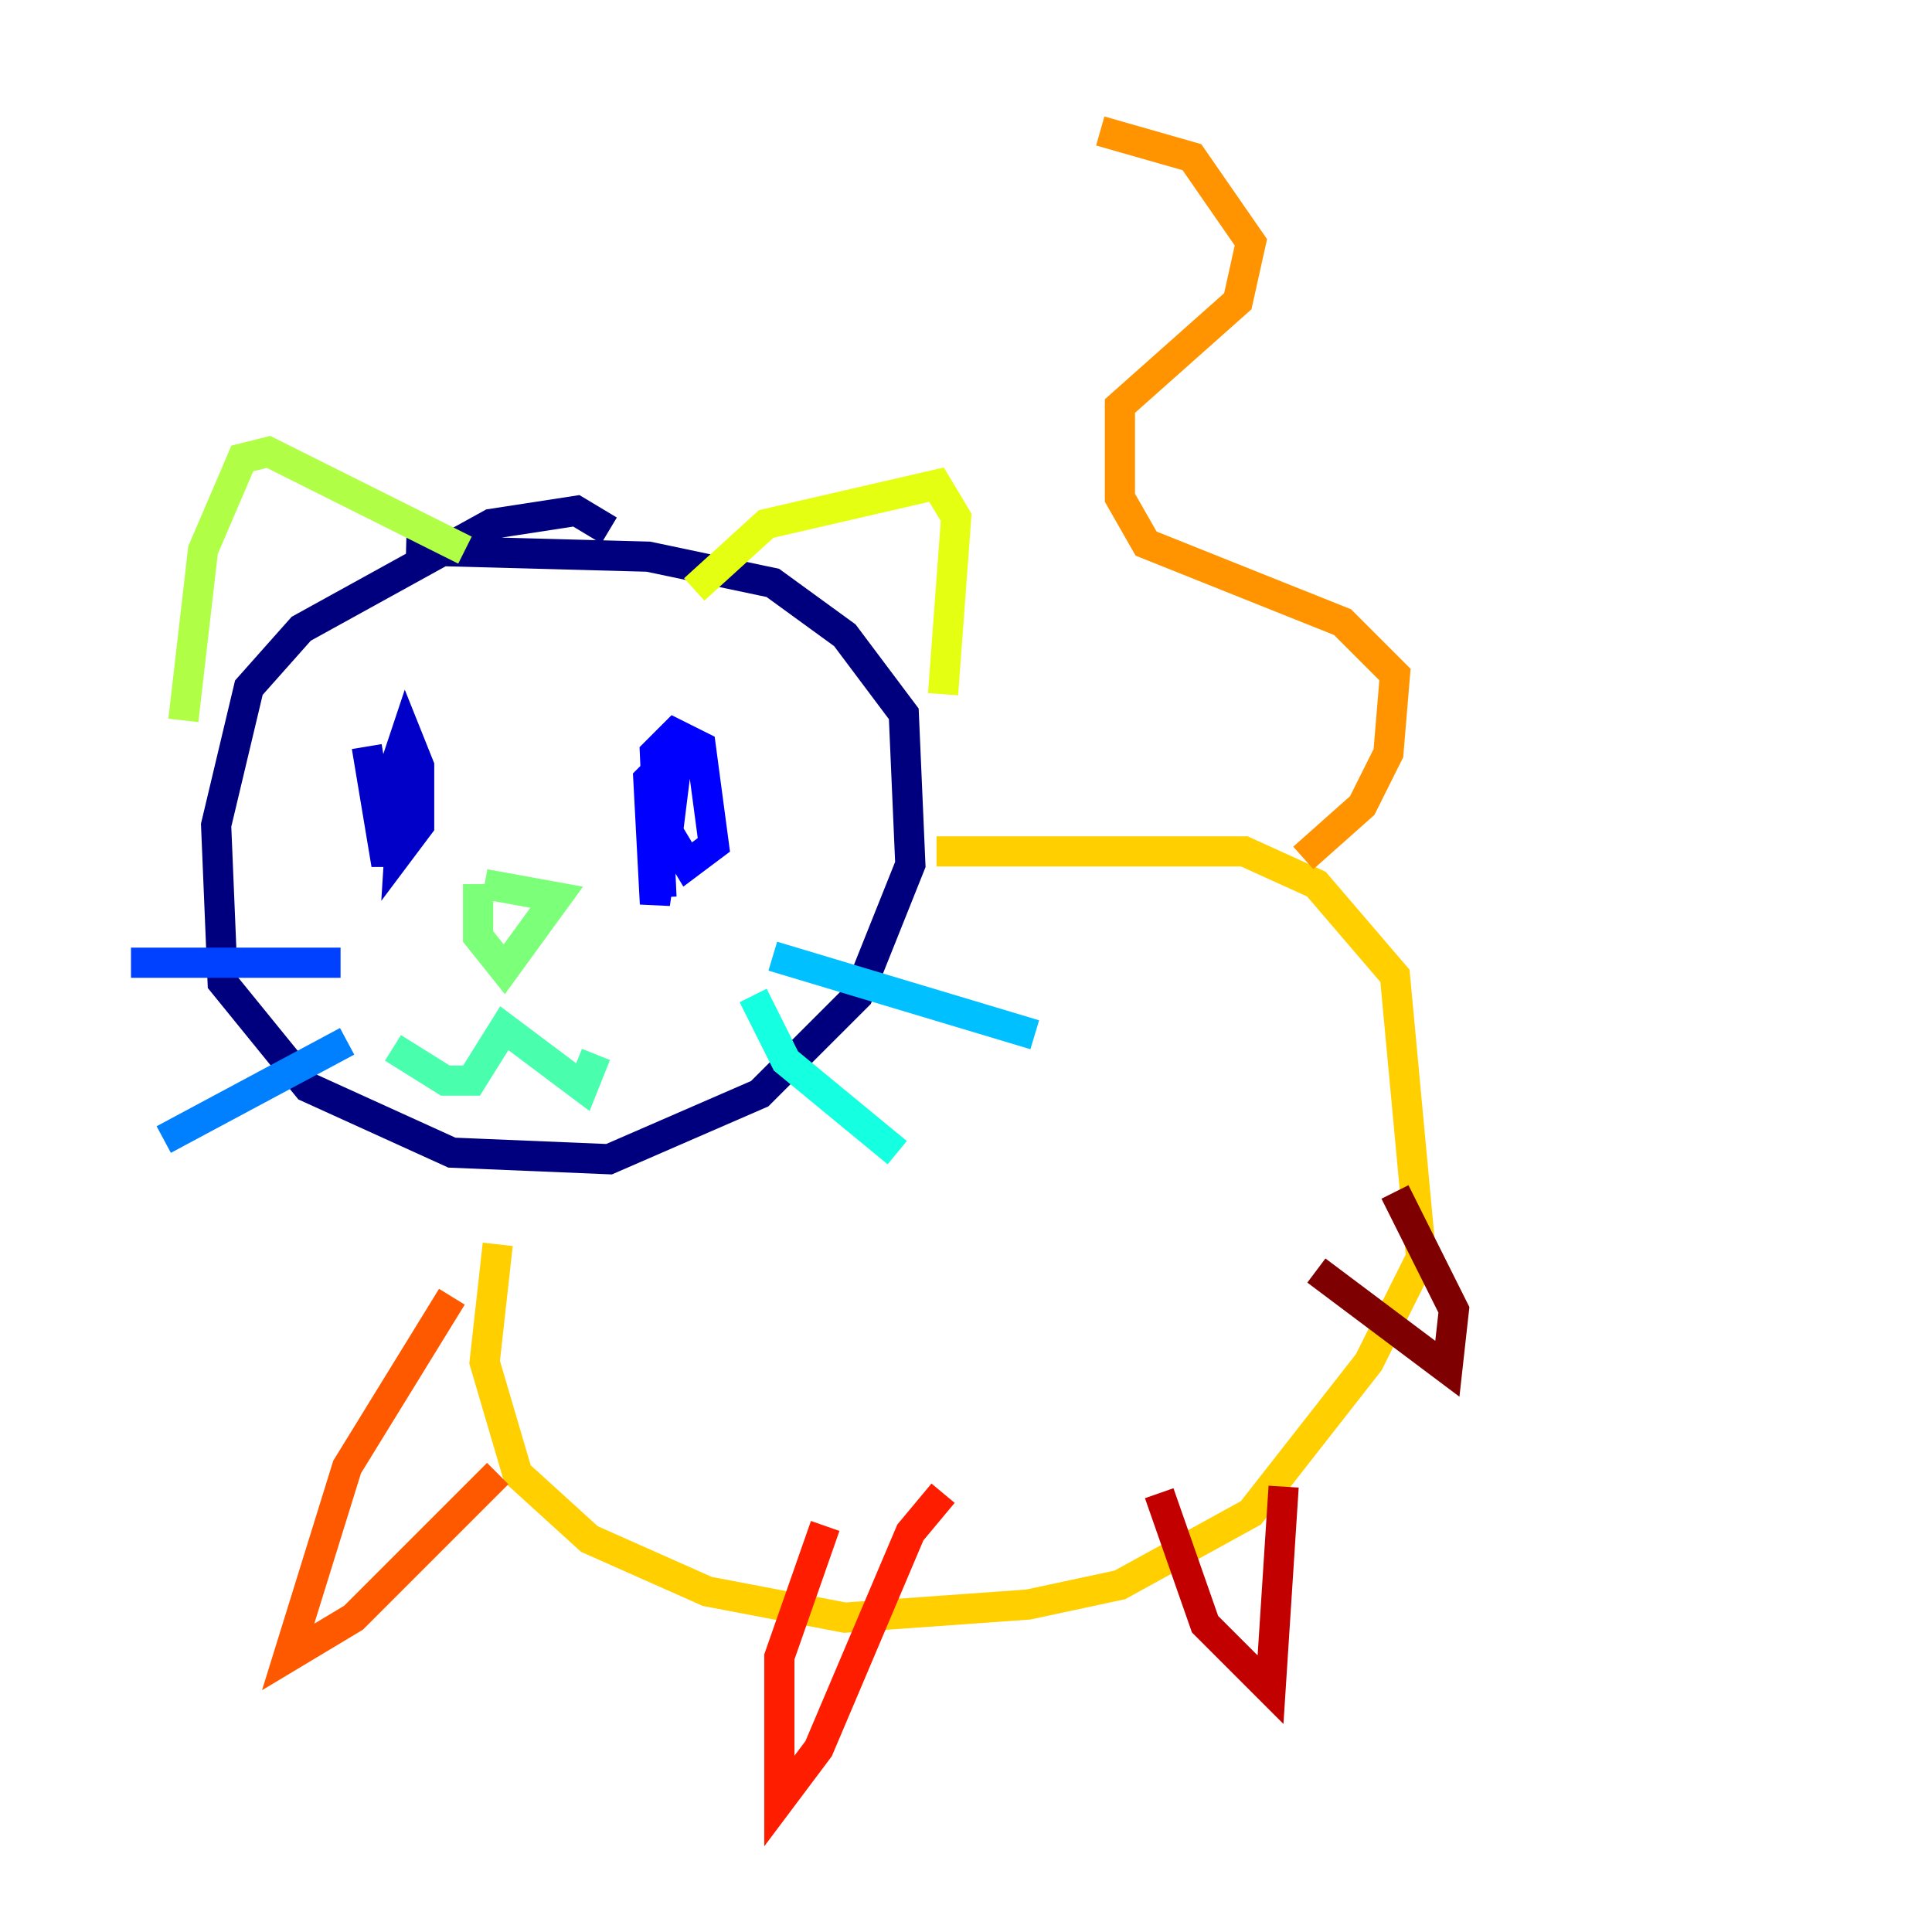 <?xml version="1.0" encoding="utf-8" ?>
<svg baseProfile="tiny" height="128" version="1.2" viewBox="0,0,128,128" width="128" xmlns="http://www.w3.org/2000/svg" xmlns:ev="http://www.w3.org/2001/xml-events" xmlns:xlink="http://www.w3.org/1999/xlink"><defs /><polyline fill="none" points="40.352,35.146 38.183,33.844 32.542,34.712 19.959,41.654 16.488,45.559 14.319,54.671 14.752,65.085 20.393,72.027 29.939,76.366 40.352,76.8 50.332,72.461 56.841,65.953 60.312,57.275 59.878,47.295 55.973,42.088 51.2,38.617 42.956,36.881 26.902,36.447" stroke="#00007f" stroke-width="2" /><polyline fill="none" points="24.298,49.464 25.6,57.275 26.902,49.464 26.468,56.407 27.77,54.671 27.77,50.766 26.902,48.597 26.034,51.2 26.468,56.407" stroke="#0000c8" stroke-width="2" /><polyline fill="none" points="45.559,49.031 42.956,51.634 43.39,59.878 45.125,48.163 44.258,55.105 45.559,57.275 47.295,55.973 46.427,49.464 44.691,48.597 43.39,49.898 43.824,59.444" stroke="#0000ff" stroke-width="2" /><polyline fill="none" points="22.563,63.783 8.678,63.783" stroke="#0040ff" stroke-width="2" /><polyline fill="none" points="22.997,68.99 10.848,75.498" stroke="#0080ff" stroke-width="2" /><polyline fill="none" points="51.2,63.349 68.556,68.556" stroke="#00c0ff" stroke-width="2" /><polyline fill="none" points="49.898,65.953 52.068,70.291 59.444,76.366" stroke="#15ffe1" stroke-width="2" /><polyline fill="none" points="26.034,69.424 29.505,71.593 31.241,71.593 33.41,68.122 38.617,72.027 39.485,69.858" stroke="#49ffad" stroke-width="2" /><polyline fill="none" points="32.108,58.576 36.881,59.444 33.41,64.217 31.675,62.047 31.675,58.576" stroke="#7cff79" stroke-width="2" /><polyline fill="none" points="12.149,47.729 13.451,36.447 16.054,30.373 17.79,29.939 30.807,36.447" stroke="#b0ff46" stroke-width="2" /><polyline fill="none" points="45.993,39.051 50.766,34.712 62.047,32.108 63.349,34.278 62.481,45.993" stroke="#e4ff12" stroke-width="2" /><polyline fill="none" points="62.047,56.407 82.441,56.407 87.214,58.576 92.42,64.651 94.156,83.308 90.685,90.251 82.875,100.231 74.197,105.003 68.122,106.305 55.973,107.173 46.861,105.437 39.051,101.966 34.278,97.627 32.108,90.251 32.976,82.441" stroke="#ffcf00" stroke-width="2" /><polyline fill="none" points="86.346,56.841 90.251,53.37 91.986,49.898 92.42,44.691 88.949,41.22 75.932,36.014 74.197,32.976 74.197,26.902 82.007,19.959 82.875,16.054 78.969,10.414 72.895,8.678" stroke="#ff9400" stroke-width="2" /><polyline fill="none" points="29.939,85.912 22.997,97.193 19.091,109.776 23.43,107.173 32.976,97.627" stroke="#ff5900" stroke-width="2" /><polyline fill="none" points="54.671,101.098 51.634,109.776 51.634,119.322 54.237,115.851 60.312,101.532 62.481,98.929" stroke="#ff1d00" stroke-width="2" /><polyline fill="none" points="76.8,98.929 79.837,107.607 84.176,111.946 85.044,98.495" stroke="#c30000" stroke-width="2" /><polyline fill="none" points="87.214,84.176 95.891,90.685 96.325,86.78 92.42,78.969" stroke="#7f0000" stroke-width="2" /></svg>